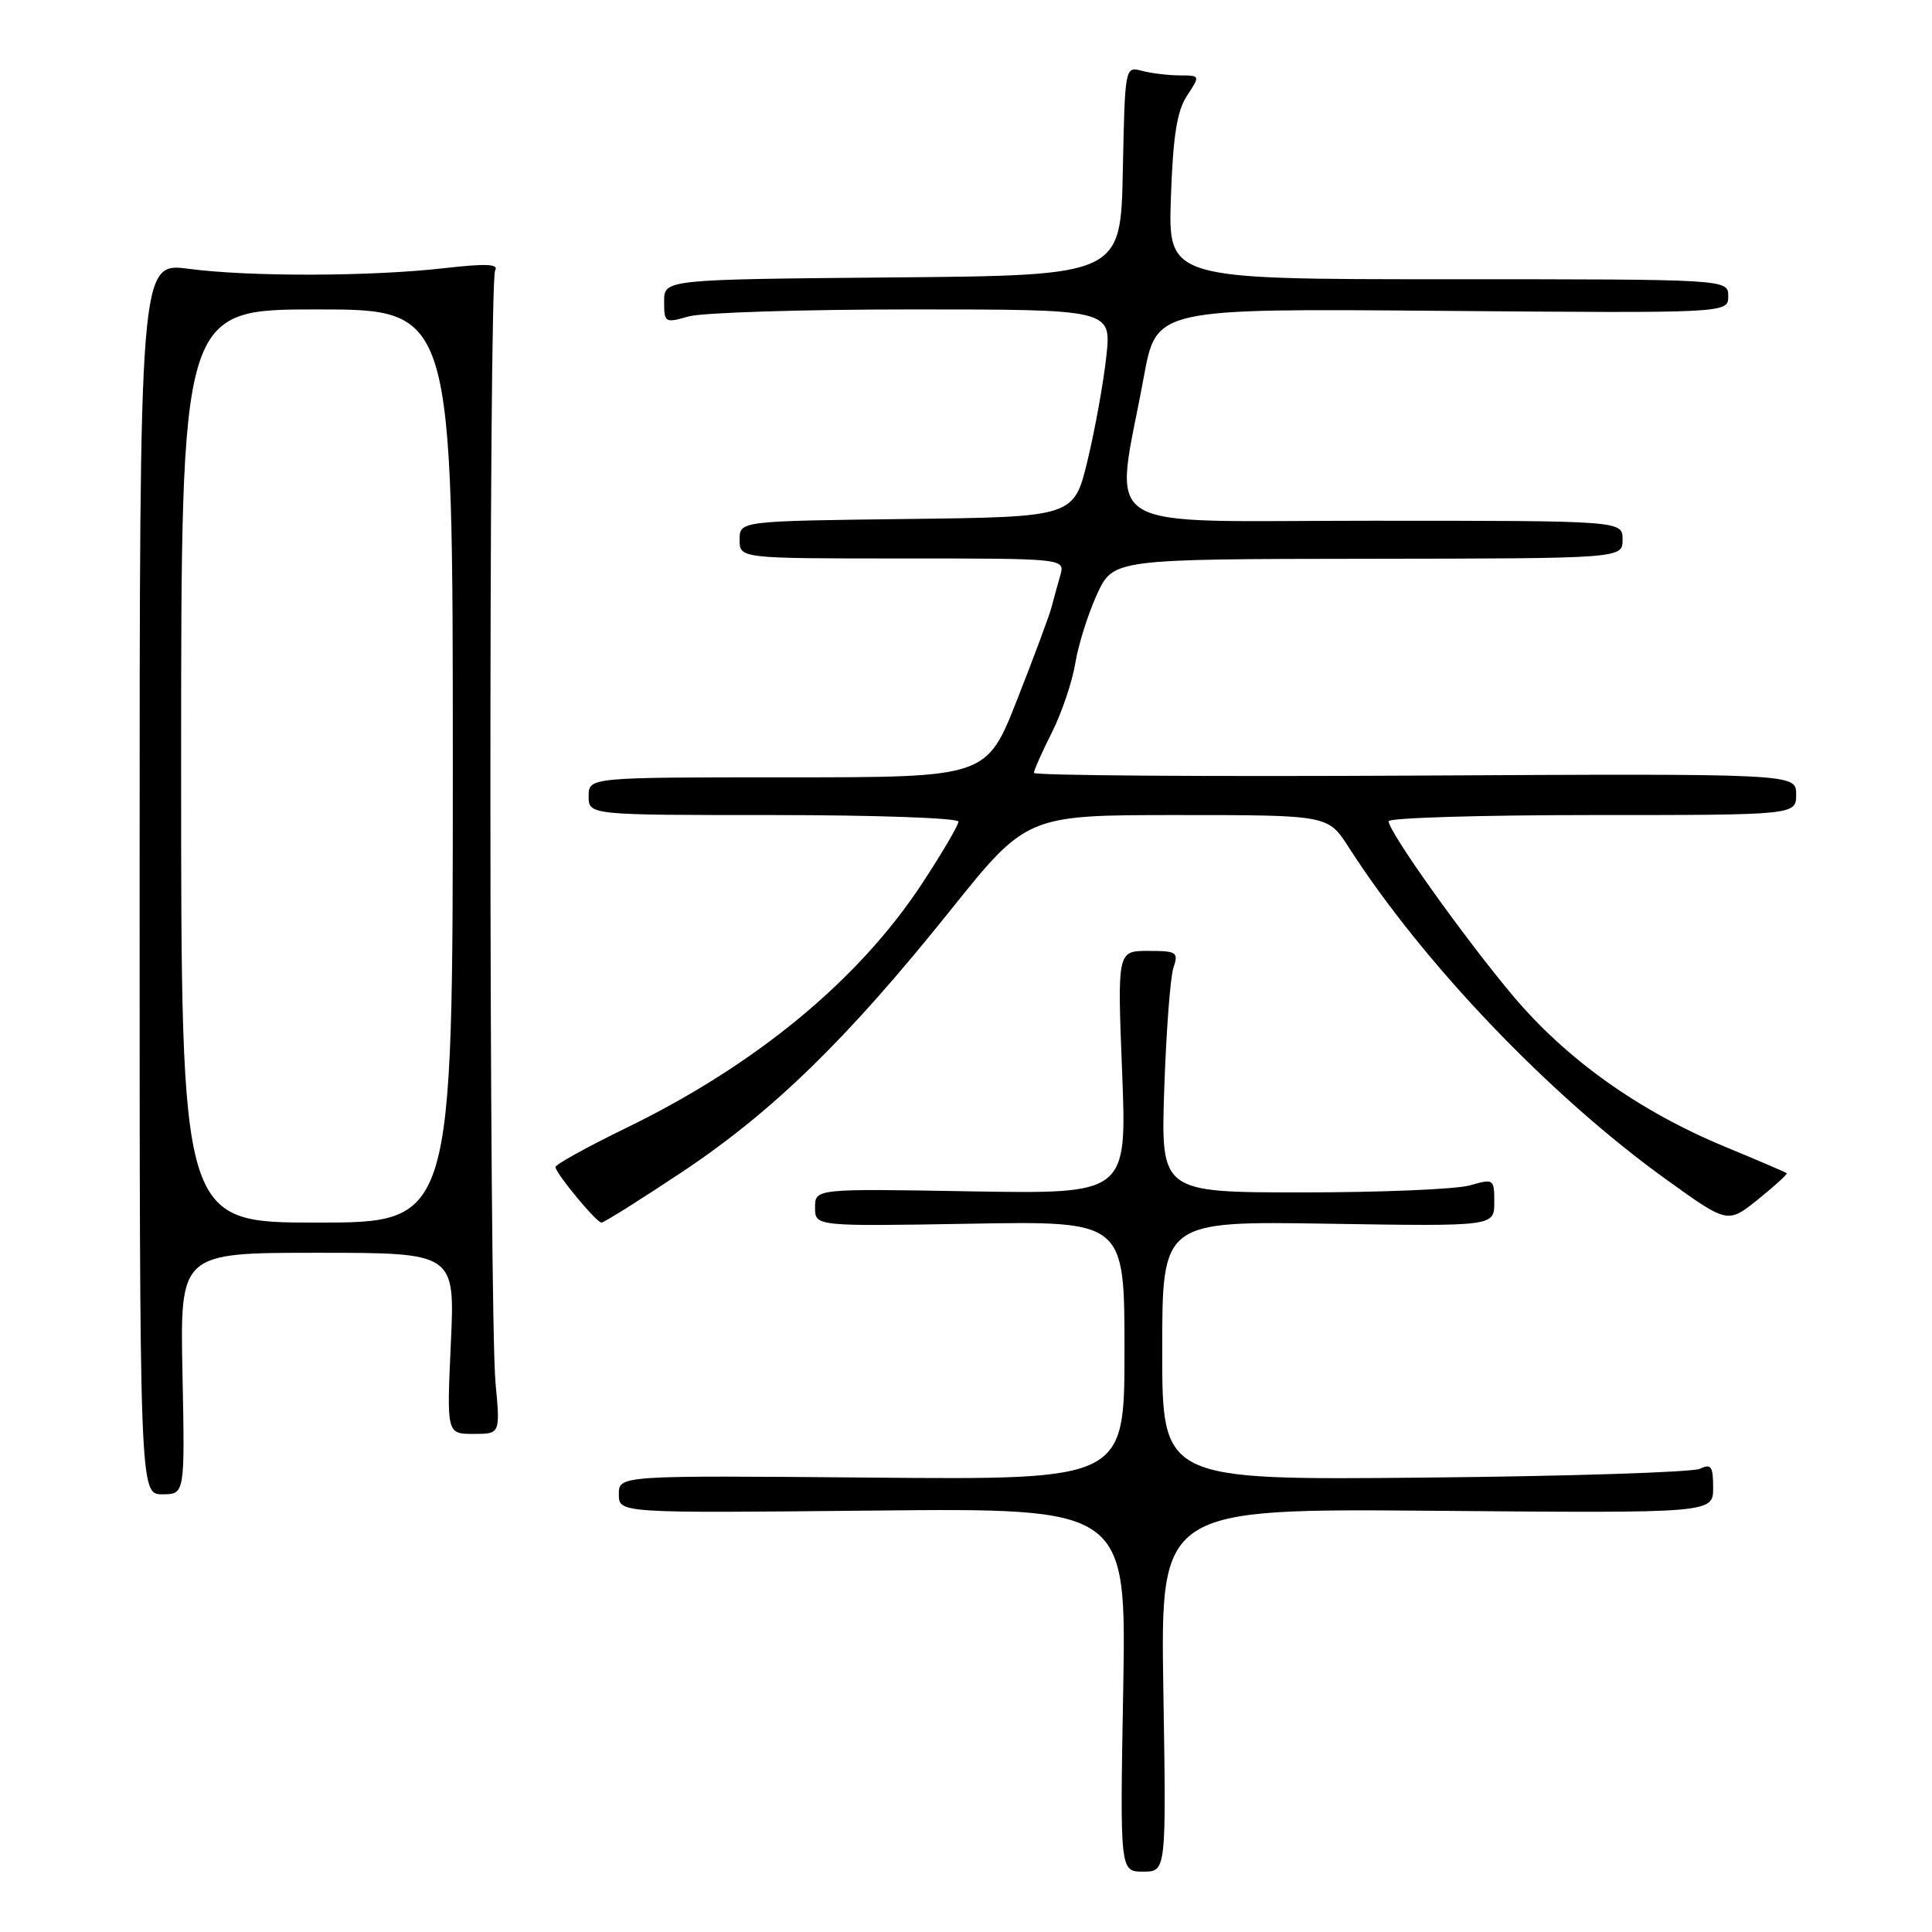<?xml version="1.0" encoding="UTF-8" standalone="no"?>
<!DOCTYPE svg PUBLIC "-//W3C//DTD SVG 1.1//EN" "http://www.w3.org/Graphics/SVG/1.1/DTD/svg11.dtd" >
<svg xmlns="http://www.w3.org/2000/svg" xmlns:xlink="http://www.w3.org/1999/xlink" version="1.1" viewBox="0 0 256 256">
 <g >
 <path fill="currentColor"
d=" M 154.15 223.94 C 153.77 199.88 153.77 199.88 190.38 200.19 C 227.00 200.50 227.00 200.50 227.00 197.14 C 227.00 194.29 226.74 193.91 225.25 194.62 C 224.29 195.08 207.86 195.61 188.75 195.79 C 154.00 196.12 154.00 196.12 154.00 178.96 C 154.00 161.80 154.00 161.80 176.00 162.15 C 198.00 162.50 198.00 162.50 198.00 159.32 C 198.00 156.21 197.93 156.16 194.76 157.07 C 192.97 157.58 183.03 158.00 172.66 158.00 C 153.81 158.00 153.81 158.00 154.27 144.25 C 154.53 136.69 155.07 129.49 155.48 128.25 C 156.18 126.16 155.94 126.00 152.14 126.00 C 148.05 126.00 148.05 126.00 148.69 142.11 C 149.32 158.21 149.32 158.21 128.66 157.86 C 108.00 157.50 108.00 157.50 108.00 160.00 C 108.00 162.50 108.00 162.50 128.50 162.15 C 149.00 161.79 149.00 161.79 149.00 178.94 C 149.00 196.08 149.00 196.08 115.50 195.79 C 82.00 195.50 82.00 195.50 82.00 198.00 C 82.00 200.50 82.00 200.50 115.63 200.16 C 149.25 199.82 149.25 199.82 148.83 223.91 C 148.40 248.00 148.40 248.00 151.47 248.00 C 154.54 248.00 154.54 248.00 154.15 223.94 Z  M 24.18 182.00 C 23.86 166.00 23.86 166.00 42.08 166.00 C 60.29 166.00 60.29 166.00 59.74 178.00 C 59.19 190.00 59.19 190.00 62.74 190.00 C 66.29 190.00 66.29 190.00 65.66 183.25 C 64.79 173.86 64.74 37.23 65.61 35.82 C 66.13 34.98 64.38 34.90 58.91 35.53 C 49.20 36.64 33.15 36.69 25.00 35.62 C 18.50 34.77 18.50 34.77 18.50 116.39 C 18.50 198.00 18.50 198.00 21.50 198.00 C 24.50 198.00 24.50 198.00 24.18 182.00 Z  M 90.31 155.34 C 102.40 147.30 112.25 137.70 125.83 120.75 C 136.04 108.00 136.04 108.00 156.01 108.00 C 175.97 108.00 175.97 108.00 178.70 112.25 C 188.54 127.60 205.39 145.23 220.83 156.32 C 228.93 162.15 228.93 162.15 232.97 158.91 C 235.18 157.12 236.89 155.57 236.75 155.45 C 236.61 155.33 232.95 153.76 228.60 151.96 C 217.13 147.21 207.49 140.33 200.34 131.79 C 193.81 123.98 184.00 110.20 184.00 108.82 C 184.00 108.37 196.15 108.00 211.00 108.00 C 238.00 108.00 238.00 108.00 238.00 105.25 C 238.00 102.50 238.00 102.50 187.50 102.77 C 159.73 102.92 137.00 102.76 137.00 102.41 C 137.00 102.07 138.07 99.65 139.39 97.04 C 140.70 94.42 142.09 90.30 142.48 87.89 C 142.87 85.48 144.16 81.38 145.34 78.79 C 147.50 74.08 147.50 74.08 181.25 74.04 C 215.00 74.00 215.00 74.00 215.00 71.50 C 215.00 69.00 215.00 69.00 181.86 69.00 C 144.38 69.00 147.68 71.08 151.57 49.89 C 153.23 40.87 153.23 40.87 191.12 41.19 C 229.00 41.50 229.00 41.50 229.00 39.25 C 229.00 37.00 229.00 37.00 191.89 37.00 C 154.78 37.00 154.78 37.00 155.15 26.19 C 155.43 18.02 155.95 14.73 157.28 12.69 C 159.05 10.00 159.05 10.00 156.27 9.99 C 154.75 9.98 152.50 9.70 151.28 9.38 C 149.07 8.79 149.06 8.87 148.78 22.64 C 148.50 36.50 148.50 36.50 118.25 36.76 C 88.00 37.03 88.00 37.03 88.00 39.94 C 88.00 42.76 88.11 42.83 91.24 41.93 C 93.03 41.42 106.36 41.00 120.88 41.00 C 147.28 41.00 147.28 41.00 146.59 47.25 C 146.22 50.69 145.10 56.88 144.11 61.00 C 142.30 68.50 142.30 68.50 120.15 68.77 C 98.00 69.04 98.00 69.04 98.00 71.52 C 98.00 74.00 98.00 74.00 119.57 74.00 C 141.13 74.00 141.13 74.00 140.49 76.25 C 140.13 77.49 139.61 79.40 139.32 80.50 C 139.03 81.60 136.98 87.11 134.76 92.75 C 130.72 103.00 130.72 103.00 104.36 103.00 C 78.00 103.00 78.00 103.00 78.00 105.50 C 78.00 108.00 78.00 108.00 102.50 108.00 C 115.97 108.00 127.00 108.39 127.00 108.87 C 127.00 109.35 124.82 113.06 122.15 117.12 C 113.78 129.85 100.18 141.09 82.99 149.45 C 77.77 151.99 73.54 154.33 73.60 154.66 C 73.76 155.64 79.04 162.00 79.70 162.00 C 80.03 162.00 84.81 159.00 90.31 155.34 Z  M 24.00 101.50 C 24.00 41.00 24.00 41.00 42.00 41.00 C 60.00 41.00 60.00 41.00 60.00 101.50 C 60.00 162.00 60.00 162.00 42.00 162.00 C 24.00 162.00 24.00 162.00 24.00 101.50 Z "/>
</g>
</svg>